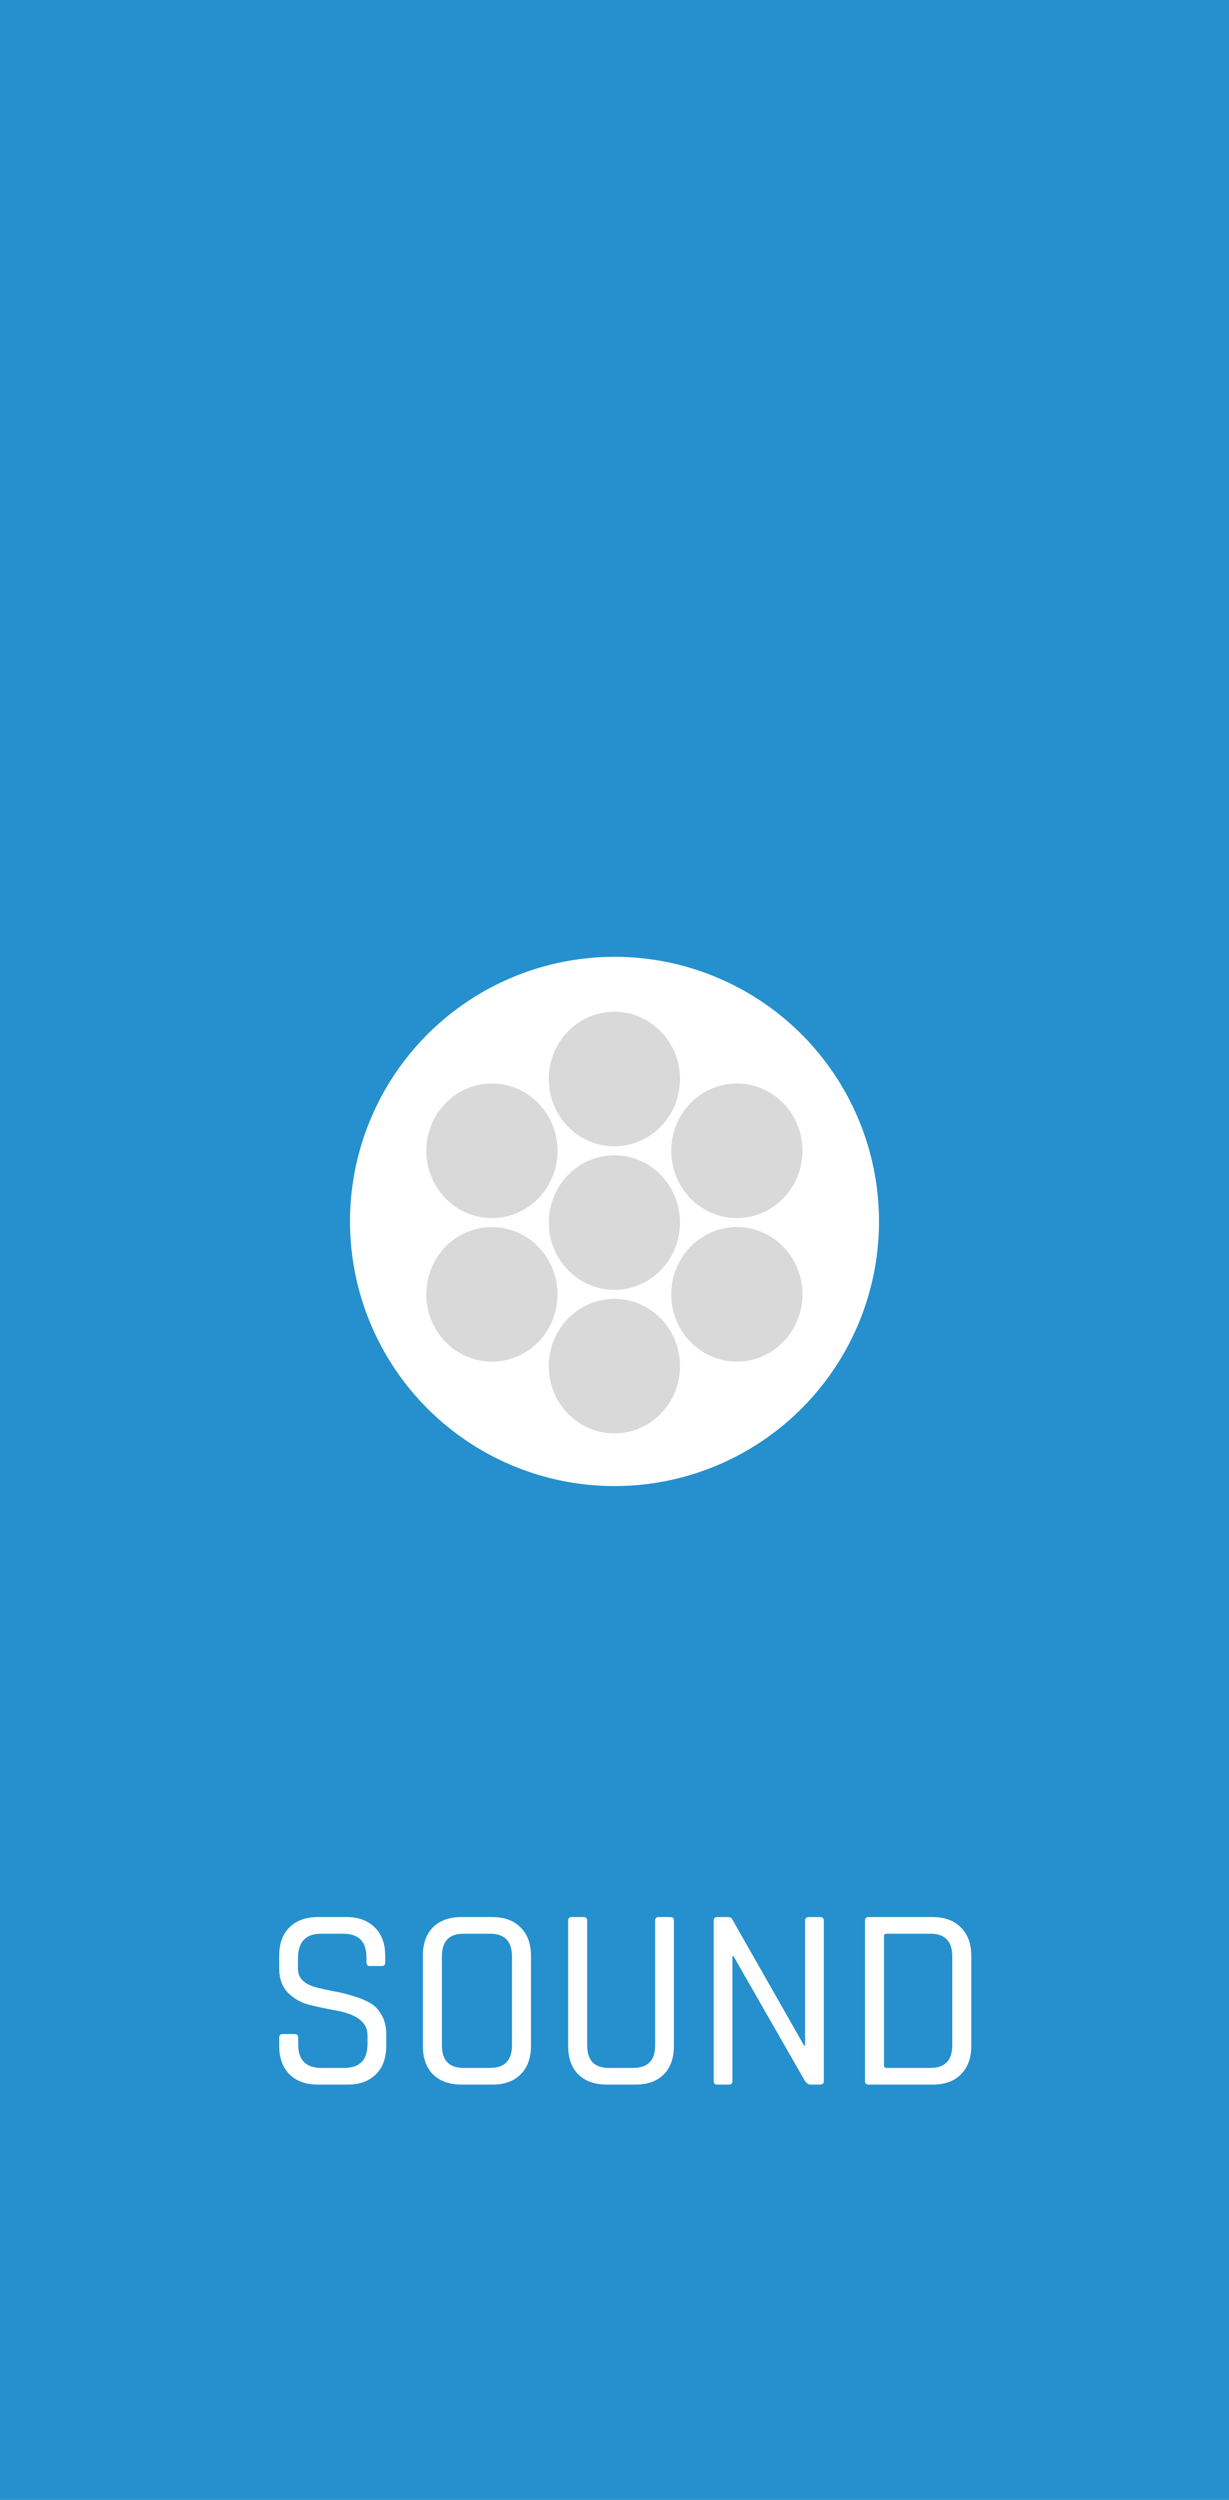 <svg width="151" height="307" viewBox="0 0 151 307" fill="none" xmlns="http://www.w3.org/2000/svg">
<path d="M0 0H151V307H0V0Z" fill="#2590CD"/>
<circle cx="75.5" cy="150" r="32.5" fill="white"/>
<ellipse cx="75.487" cy="132.511" rx="8.061" ry="8.263" fill="#D9D9D9"/>
<path d="M98.595 141.324C98.595 145.888 94.986 149.587 90.534 149.587C86.082 149.587 82.473 145.888 82.473 141.324C82.473 136.761 86.082 133.061 90.534 133.061C94.986 133.061 98.595 136.761 98.595 141.324Z" fill="#D9D9D9"/>
<path d="M98.595 158.951C98.595 163.515 94.986 167.214 90.534 167.214C86.082 167.214 82.472 163.515 82.472 158.951C82.472 154.388 86.082 150.689 90.534 150.689C94.986 150.689 98.595 154.388 98.595 158.951Z" fill="#D9D9D9"/>
<ellipse cx="75.487" cy="167.765" rx="8.061" ry="8.263" fill="#D9D9D9"/>
<ellipse cx="60.439" cy="141.324" rx="8.061" ry="8.263" fill="#D9D9D9"/>
<ellipse cx="60.439" cy="158.951" rx="8.061" ry="8.263" fill="#D9D9D9"/>
<ellipse cx="75.487" cy="150.138" rx="8.061" ry="8.263" fill="#D9D9D9"/>
<rect x="27" y="68" width="97" height="40" rx="10" fill="#2590CD"/>
<path d="M34.304 251.264V250.24C34.304 249.941 34.453 249.792 34.752 249.792H36.192C36.491 249.792 36.64 249.941 36.64 250.24V251.072C36.64 252.992 37.589 253.952 39.488 253.952H42.304C44.203 253.952 45.152 252.971 45.152 251.008V249.92C45.152 248.384 43.883 247.381 41.344 246.912C40.277 246.72 39.211 246.496 38.144 246.24C37.077 245.984 36.171 245.493 35.424 244.768C34.677 244.021 34.304 243.008 34.304 241.728V240.16C34.304 238.688 34.72 237.536 35.552 236.704C36.405 235.851 37.568 235.424 39.04 235.424H42.592C44.043 235.424 45.195 235.851 46.048 236.704C46.901 237.536 47.328 238.688 47.328 240.16V240.96C47.328 241.28 47.189 241.44 46.912 241.44H45.44C45.163 241.44 45.024 241.28 45.024 240.96V240.384C45.024 238.443 44.075 237.472 42.176 237.472H39.456C37.557 237.472 36.608 238.485 36.608 240.512V241.792C36.608 242.88 37.323 243.627 38.752 244.032C39.392 244.203 40.096 244.363 40.864 244.512C41.632 244.64 42.4 244.821 43.168 245.056C43.957 245.269 44.672 245.547 45.312 245.888C45.952 246.208 46.464 246.709 46.848 247.392C47.253 248.053 47.456 248.864 47.456 249.824V251.264C47.456 252.736 47.029 253.899 46.176 254.752C45.323 255.584 44.171 256 42.72 256H39.04C37.589 256 36.437 255.584 35.584 254.752C34.731 253.899 34.304 252.736 34.304 251.264ZM56.95 253.952H60.214C62.006 253.952 62.902 253.024 62.902 251.168V240.256C62.902 238.4 62.006 237.472 60.214 237.472H56.95C55.179 237.472 54.294 238.4 54.294 240.256V251.168C54.294 253.024 55.179 253.952 56.95 253.952ZM60.502 256H56.694C55.222 256 54.059 255.584 53.206 254.752C52.374 253.92 51.958 252.757 51.958 251.264V240.16C51.958 238.667 52.374 237.504 53.206 236.672C54.059 235.84 55.222 235.424 56.694 235.424H60.502C61.974 235.424 63.126 235.851 63.958 236.704C64.811 237.536 65.238 238.688 65.238 240.16V251.264C65.238 252.736 64.811 253.899 63.958 254.752C63.126 255.584 61.974 256 60.502 256ZM80.909 235.424H82.35C82.648 235.424 82.797 235.563 82.797 235.84V251.264C82.797 252.757 82.382 253.92 81.549 254.752C80.718 255.584 79.566 256 78.094 256H74.541C73.07 256 71.907 255.584 71.053 254.752C70.222 253.92 69.805 252.757 69.805 251.264V235.872C69.805 235.573 69.955 235.424 70.254 235.424H71.694C71.992 235.424 72.141 235.573 72.141 235.872V251.168C72.141 253.024 73.027 253.952 74.797 253.952H77.805C79.597 253.952 80.493 253.024 80.493 251.168V235.872C80.493 235.573 80.632 235.424 80.909 235.424ZM89.54 256H88.132C87.834 256 87.684 255.851 87.684 255.552V235.872C87.684 235.573 87.834 235.424 88.132 235.424H89.444C89.7 235.424 89.871 235.509 89.956 235.68L98.788 251.2H98.916V235.872C98.916 235.573 99.066 235.424 99.364 235.424H100.772C101.071 235.424 101.22 235.573 101.22 235.872V255.552C101.22 255.851 101.071 256 100.772 256H99.588C99.354 256 99.13 255.861 98.916 255.584L90.116 240.224H89.988V255.552C89.988 255.851 89.839 256 89.54 256ZM108.934 253.952H114.31C116.102 253.952 116.998 253.024 116.998 251.168V240.256C116.998 238.4 116.102 237.472 114.31 237.472H108.934C108.721 237.472 108.614 237.568 108.614 237.76V253.664C108.614 253.856 108.721 253.952 108.934 253.952ZM106.278 255.552V235.872C106.278 235.573 106.427 235.424 106.726 235.424H114.598C116.07 235.424 117.222 235.851 118.054 236.704C118.907 237.536 119.334 238.688 119.334 240.16V251.264C119.334 252.736 118.907 253.899 118.054 254.752C117.222 255.584 116.07 256 114.598 256H106.726C106.427 256 106.278 255.851 106.278 255.552Z" fill="white"/>
</svg>
